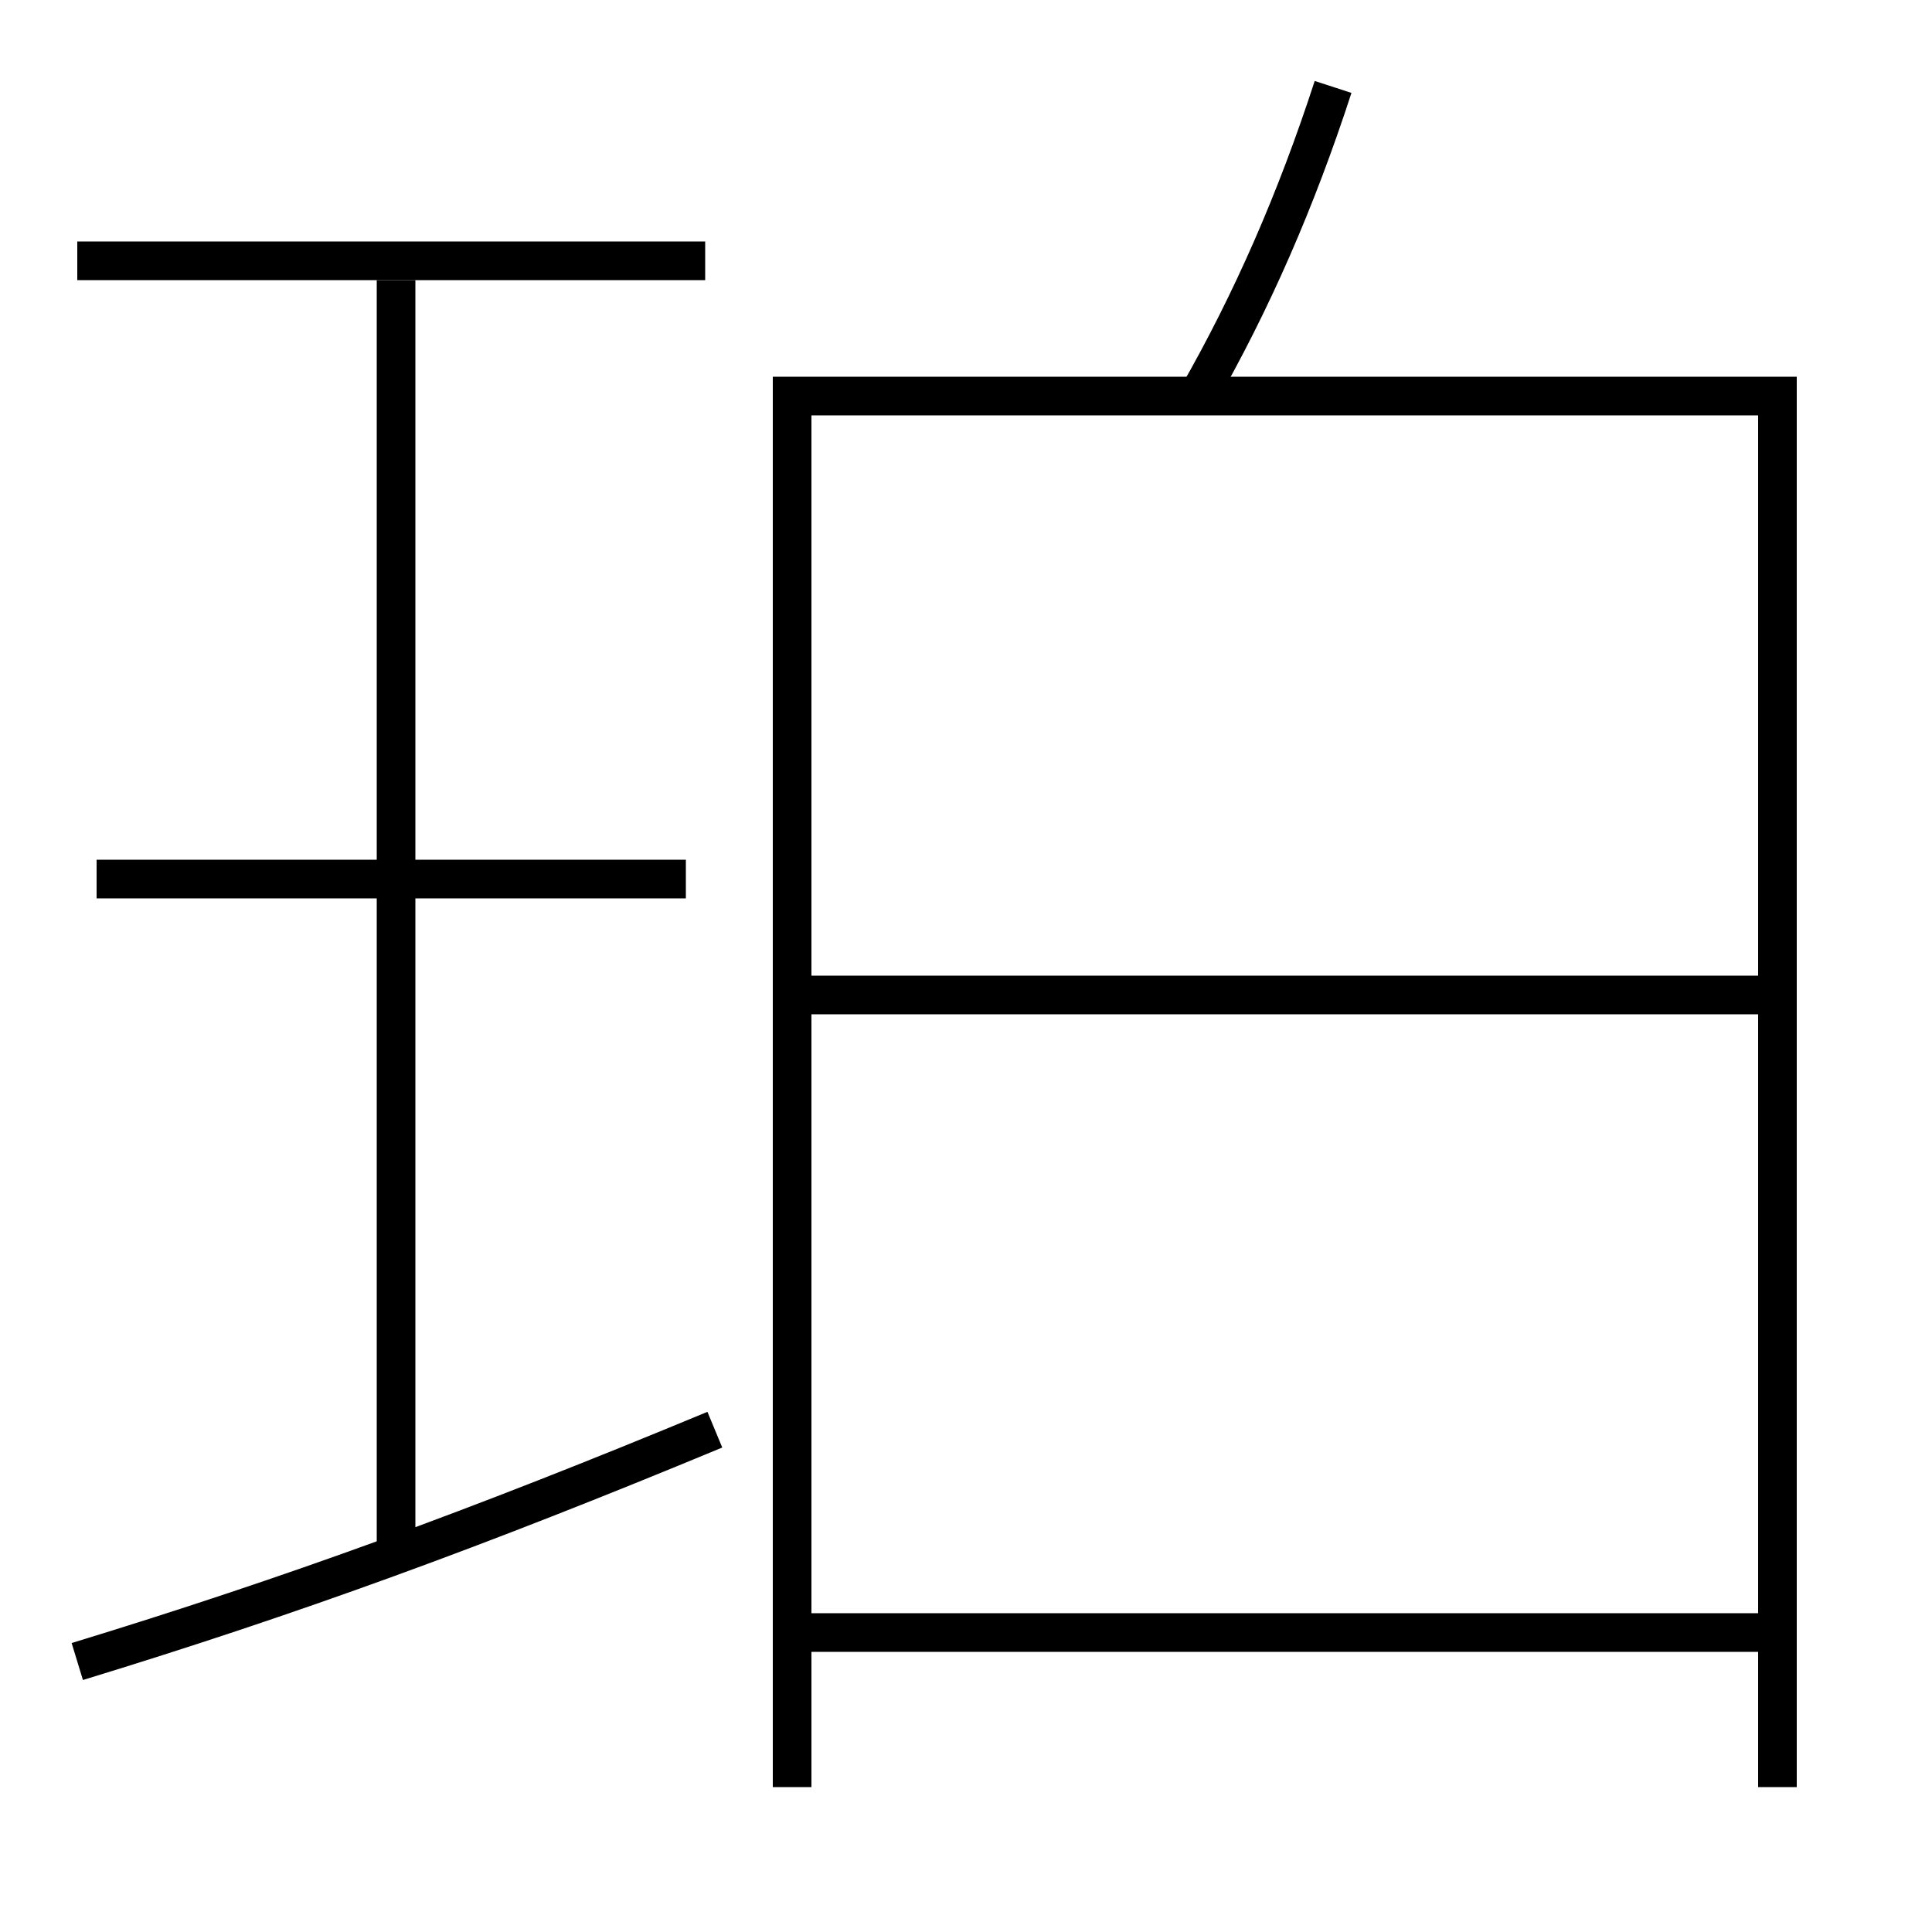 <?xml version='1.0' encoding='utf-8'?>
<svg xmlns="http://www.w3.org/2000/svg" height="100px" version="1.0" viewBox="0 0 100 100" width="100px" x="0px" y="0px">
<line fill="none" stroke="#000000" stroke-width="2" x1="36.5" x2="4" y1="13.5" y2="13.5" /><line fill="none" stroke="#000000" stroke-width="2" x1="35.5" x2="5" y1="45.5" y2="45.5" /><line fill="none" stroke="#000000" stroke-width="2" x1="20.5" x2="20.5" y1="80.5" y2="14.5" /><line fill="none" stroke="#000000" stroke-width="2" x1="42" x2="91" y1="84.5" y2="84.5" /><line fill="none" stroke="#000000" stroke-width="2" x1="42" x2="91" y1="51.5" y2="51.5" /><polyline fill="none" points="92,92.5 92,20.5 41,20.5 41,92.5" stroke="#000000" stroke-width="2" /><path d="M4,86 c11.047,-3.375 20.656,-6.873 33,-12" fill="none" stroke="#000000" stroke-width="2" /><path d="M69,4.5 c-1.918,5.894 -4.201,11.102 -7,16" fill="none" stroke="#000000" stroke-width="2" /></svg>